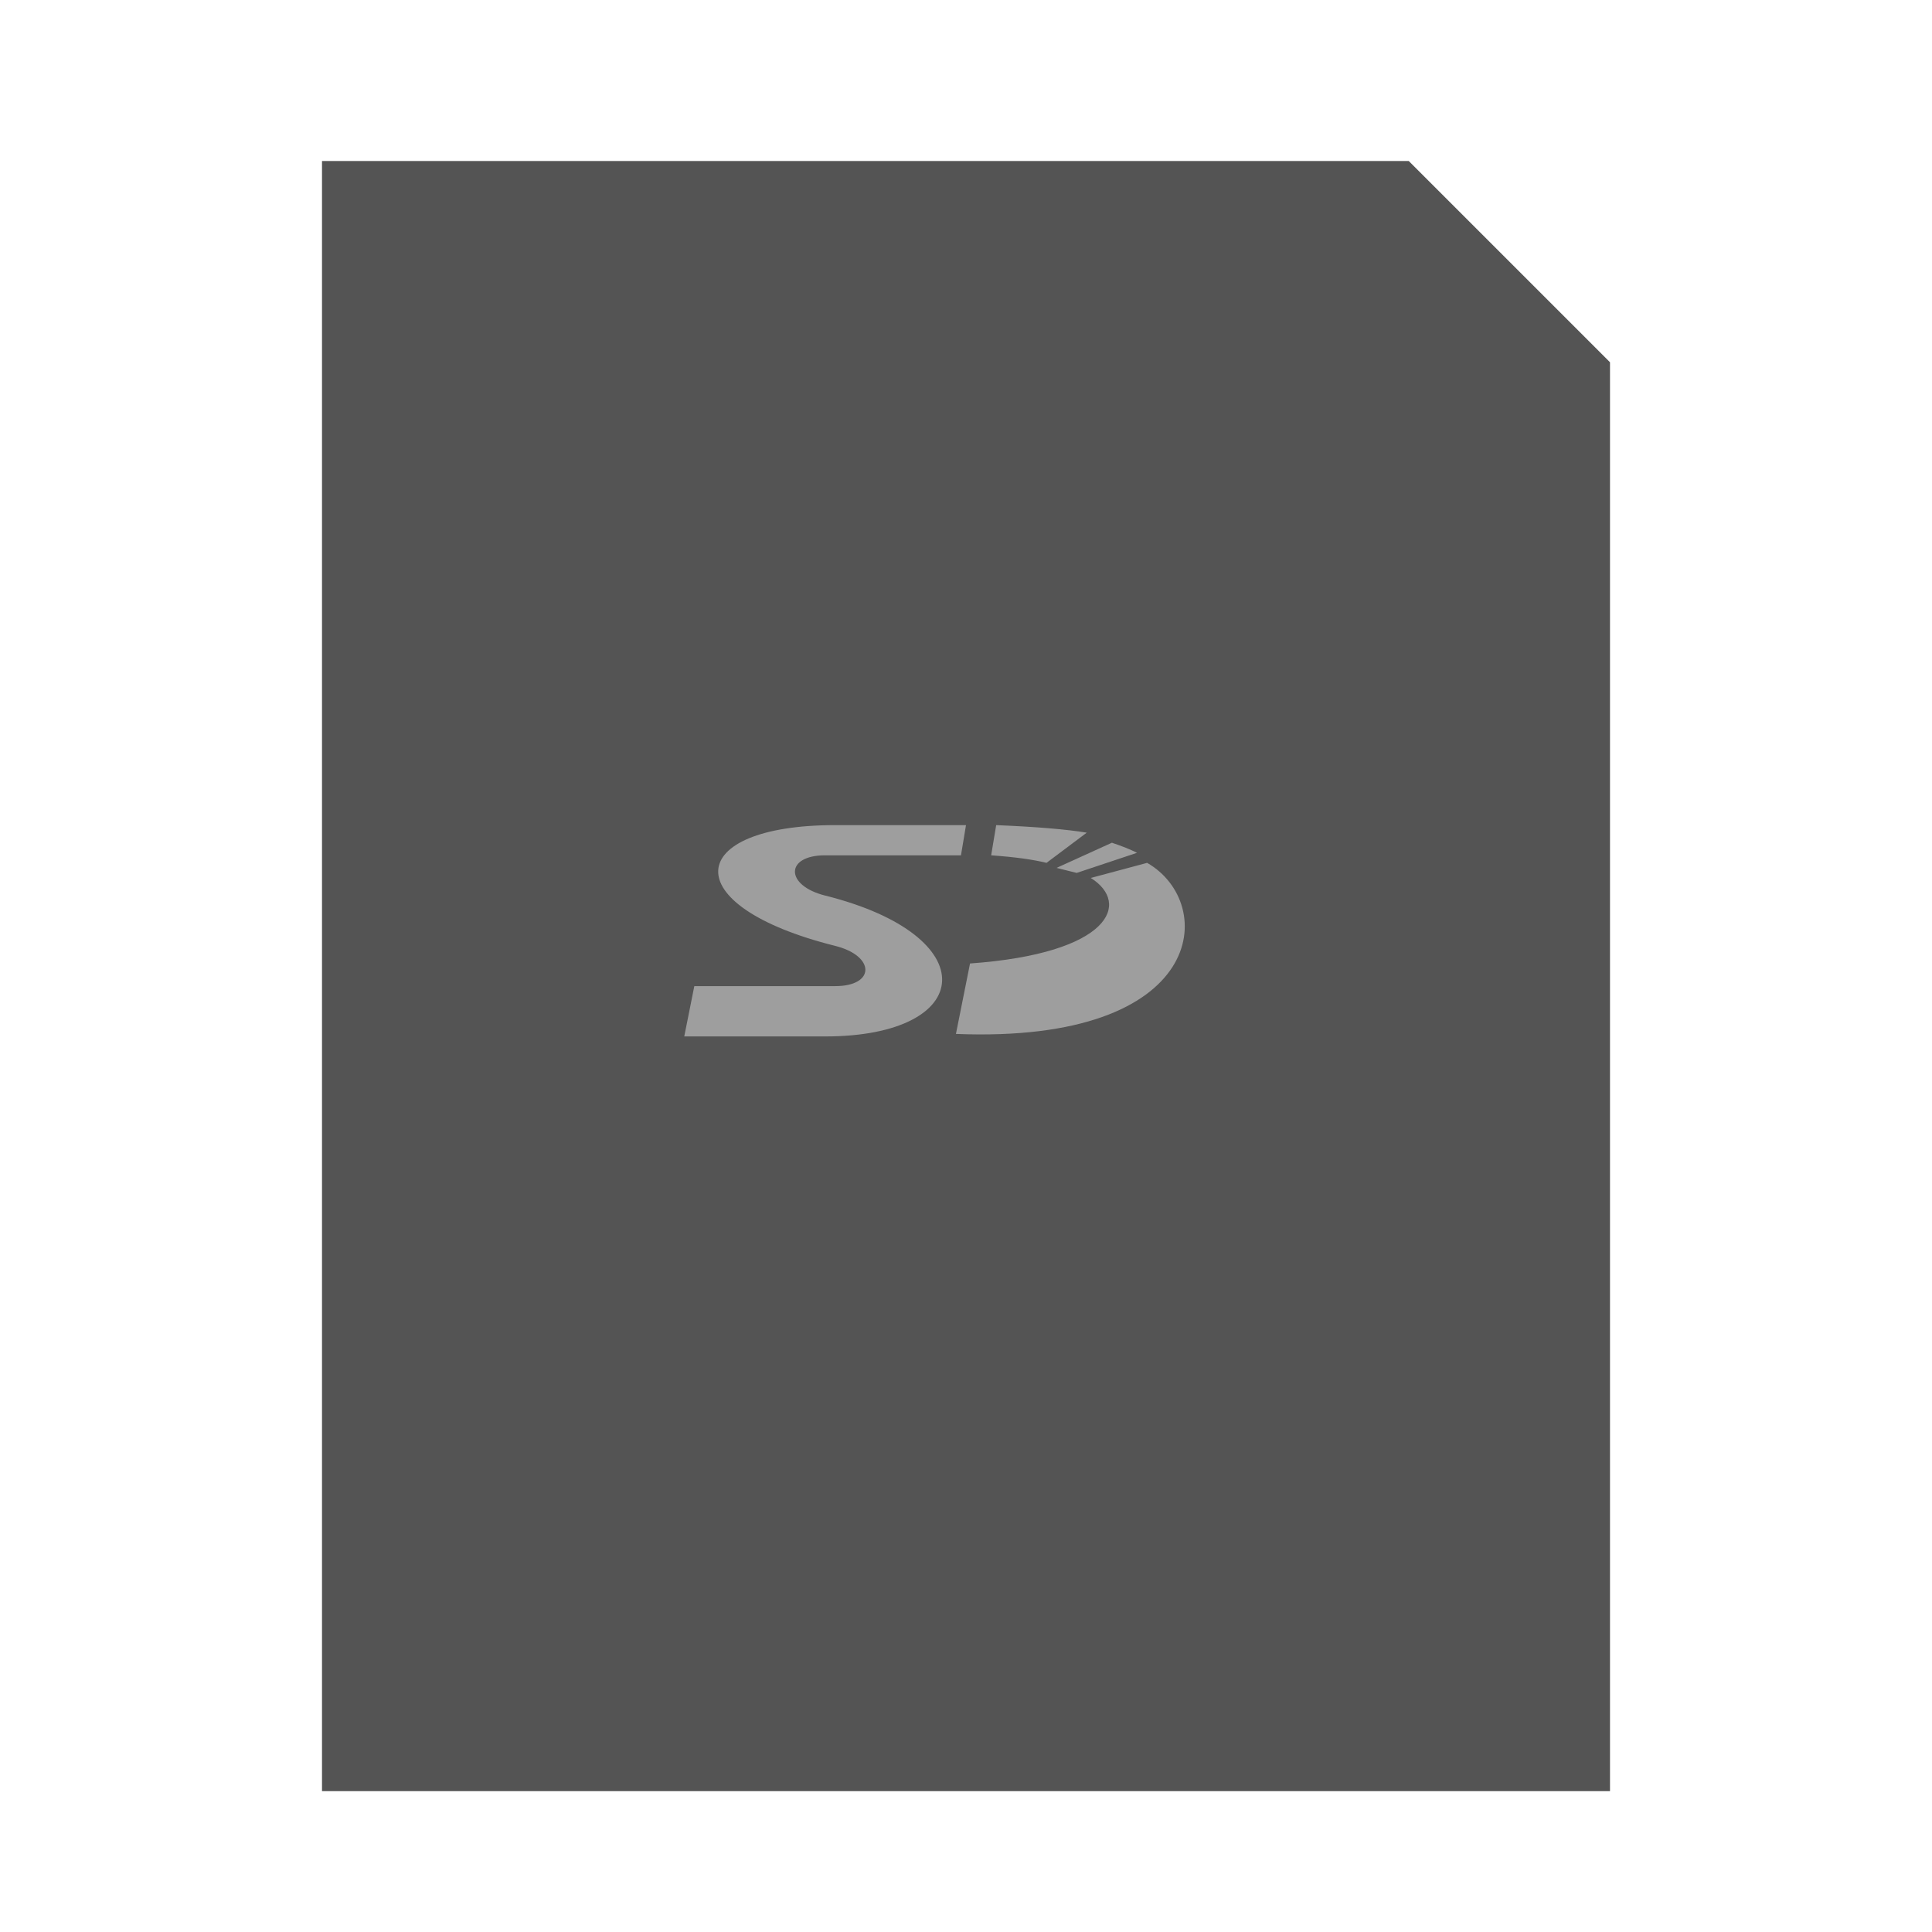 <?xml version="1.0" encoding="UTF-8"?>
<svg xmlns="http://www.w3.org/2000/svg" version="1.1" height="24px" width="24px" viewBox="0 0 192 192">
  <path style="fill:#545454;" d="m 32,16 108,0 20,20 0,142 -128,0 z"/>
  <path style="fill:#9E9E9E;" d="m 96,82 -13,0 c -15,0 -16,8 0,12 c 4,1 4,4 0,4 l -14,0 -1,5 14,0 c 15,0 16,-10 0,-14 c -4,-1 -4,-4 0,-4 l 13.5,0 z
  m 3,0 q 6,0.25 9,0.75 l -4,3 q -2,-0.5 -5.5,-0.75 z m 11.5,1.75 q 1.5,0.5 2.5,1 l -6,2 -2,-0.5 z m 3.5,2 c 7,4 6,18 -19,17 l 1.4,-7 c 14,-1 16,-6 12,-8.5 z"/>
</svg>
